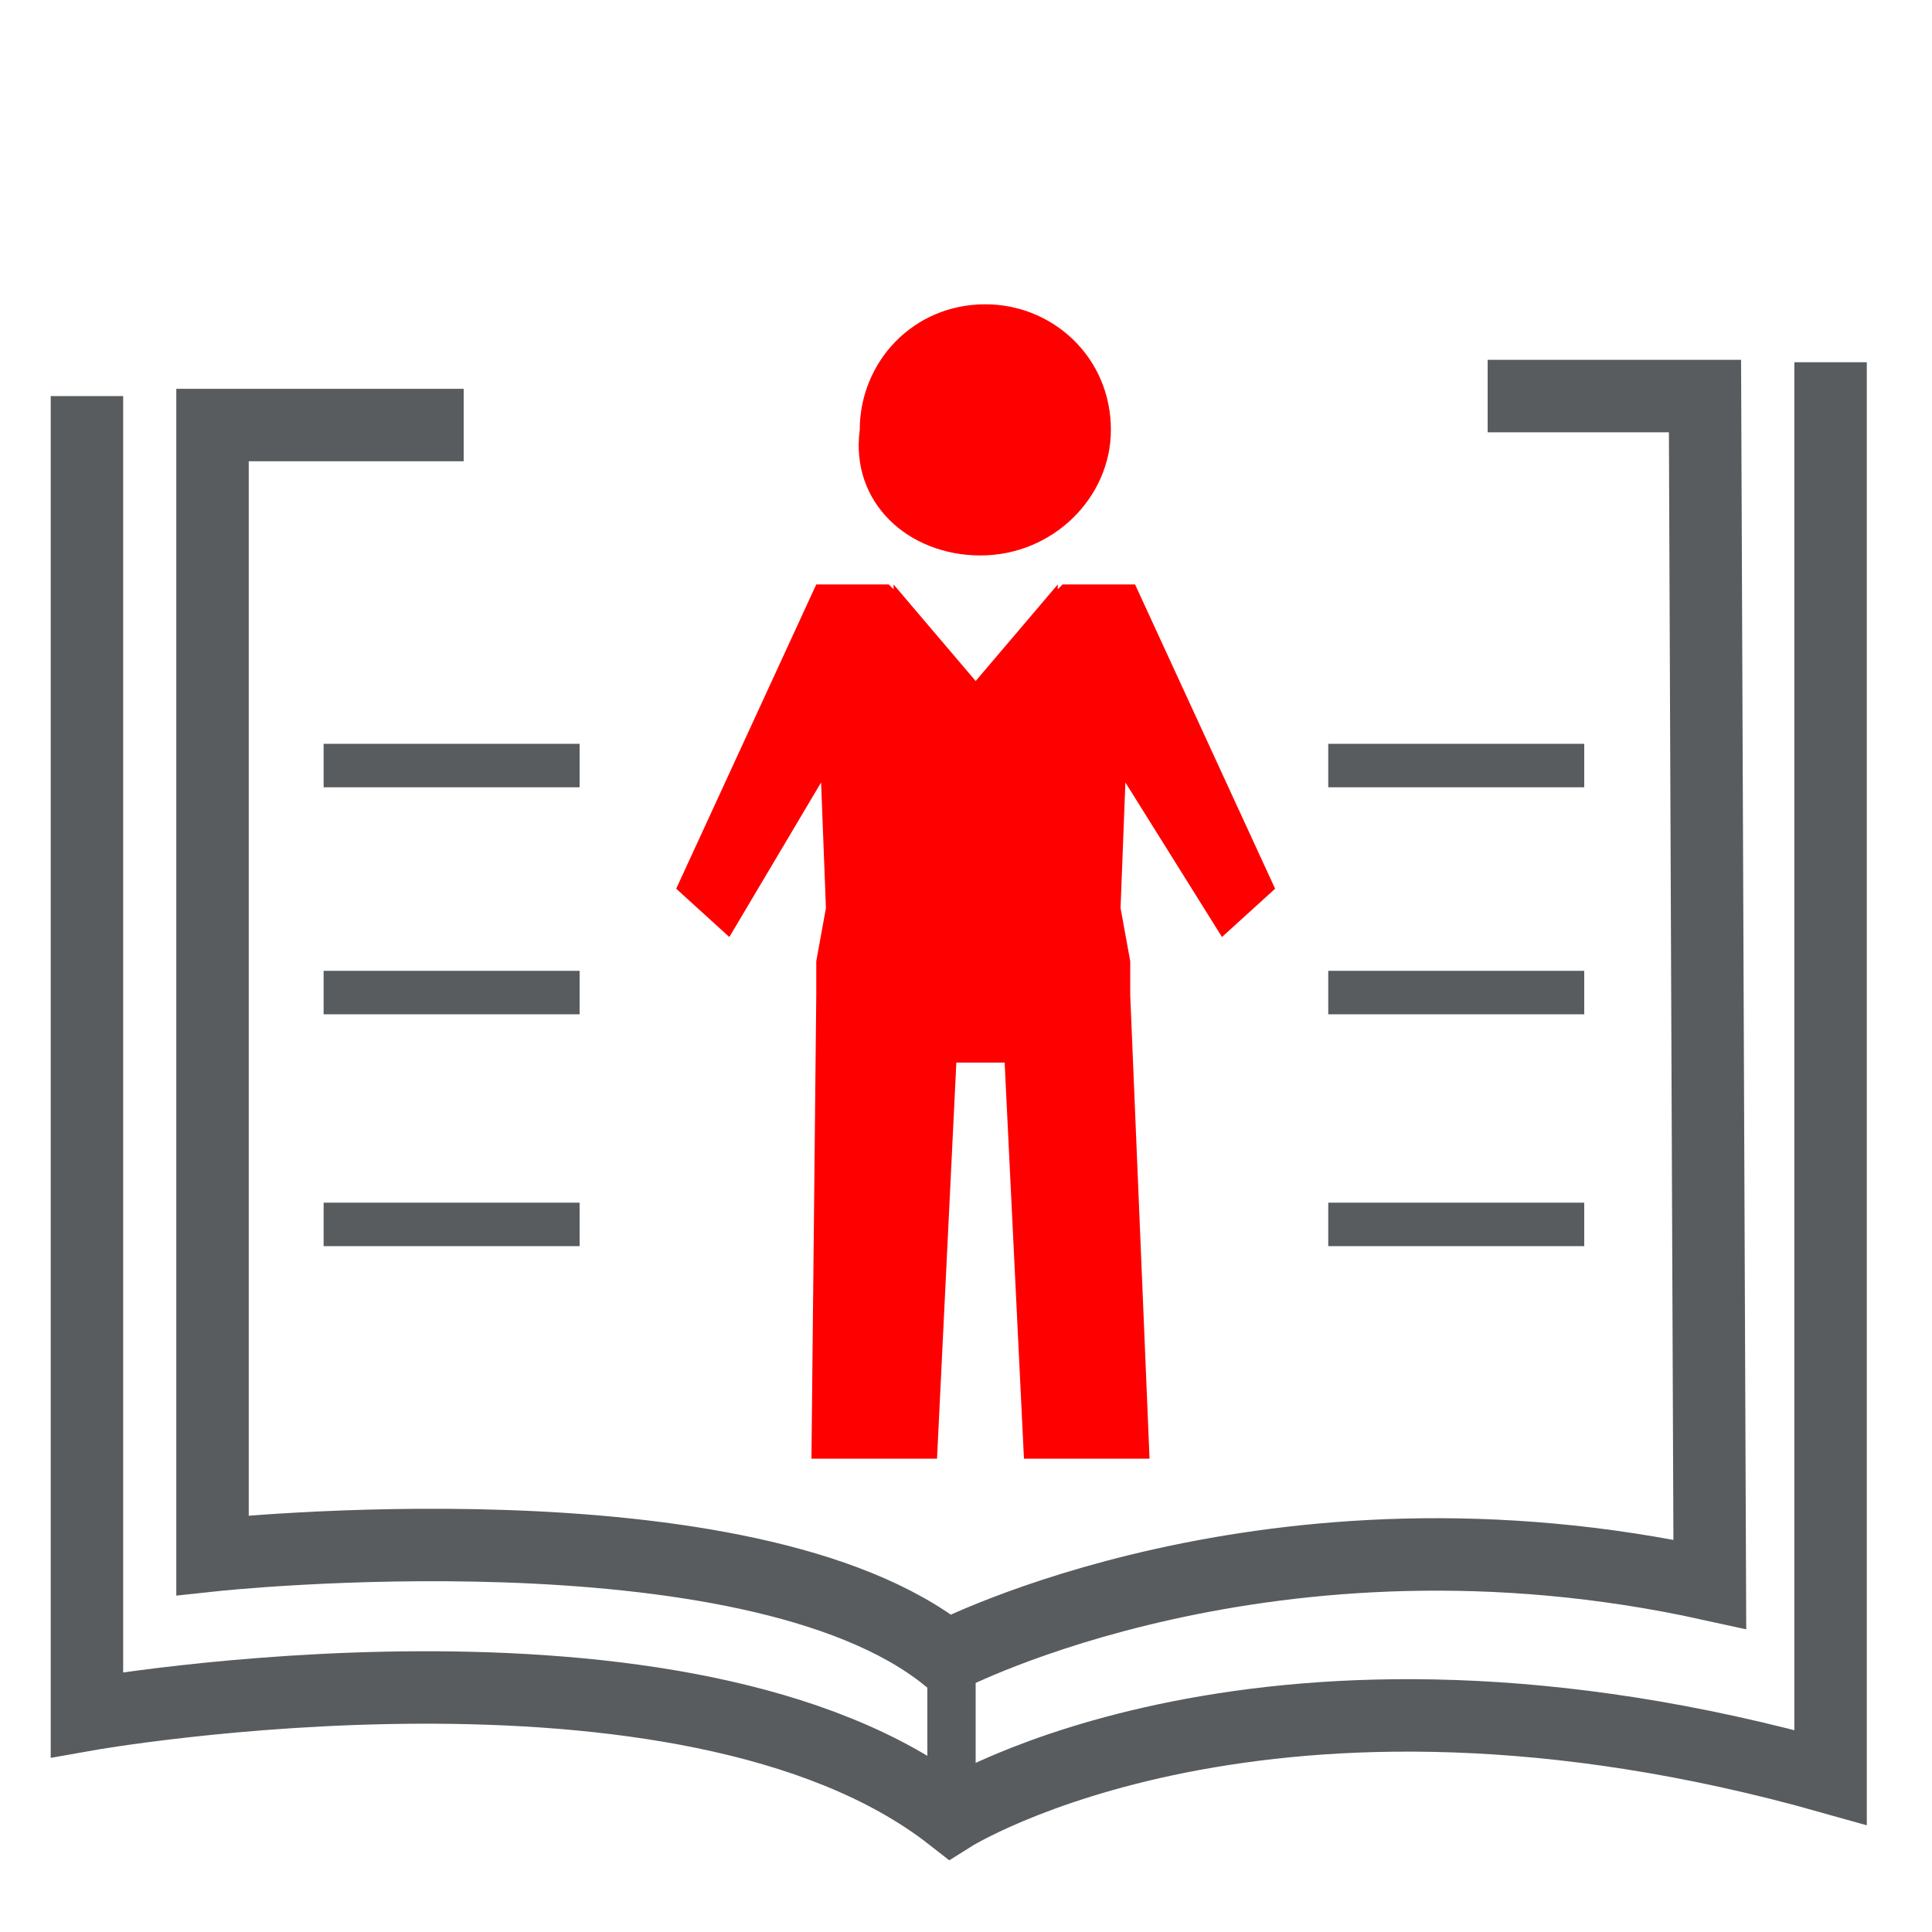 <?xml version="1.0" encoding="utf-8"?>
<!-- Generator: Adobe Illustrator 23.0.6, SVG Export Plug-In . SVG Version: 6.00 Build 0)  -->
<svg version="1.1" id="Layer_1" xmlns="http://www.w3.org/2000/svg" xmlns:xlink="http://www.w3.org/1999/xlink" x="0px" y="0px" width="40px" height="40px"
	 viewBox="0 0 40 40" style="enable-background:new 0 0 40 40;" xml:space="preserve">
<style type="text/css">
	.st0{fill-rule:evenodd;clip-rule:evenodd;fill:#585C5E;}
	.st1{fill:#FF0000;}
	.st2{fill:none;stroke:#585C5E;stroke-width:1.5;stroke-miterlimit:10;}
	.st3{fill:none;stroke:#585C5E;stroke-miterlimit:10;}
	.st4{fill:#585C5E;}
</style>
<path class="st0" d="M-37.8,0c-1.4,0-2.7,0.1-3.8,0.4v20.7c4.2-0.8,8.3,0.1,12.5,1l0.7,0.1v-2.9c0.5,0.2,1,0.3,1.6,0.3
	s1.1-0.1,1.6-0.3v2.9l0.7-0.1c4.2-0.9,8.4-1.8,12.5-1V0.4C-13.2,0-14.6-0.1-16.1,0C-16-0.5-16-0.9-16-1.4c1.9-0.1,3.6,0.1,5,0.7
	l0.4,0.2V0v1.9l2.4,0.5v23.3c-3.9-0.6-7.6-1.4-16.4,0.2v0.7c-2.8,0.7-1.8,0.7-4.5,0v-0.7c-8.8-1.6-12.5-0.8-16.4-0.2V2.3l2.4-0.5V0
	v-0.5l0.4-0.2c1.4-0.6,3-0.8,4.7-0.7C-37.9-0.9-37.9-0.4-37.8,0L-37.8,0z M-16.9,2.5c-0.1,0.3-0.2,0.6-0.3,0.9
	c1.5-0.1,2.8-0.1,3.8,0.1V2.6C-14.4,2.5-15.6,2.4-16.9,2.5L-16.9,2.5z M-21.3,17.5l-0.2,0.9c1.3-0.3,2.5-0.5,3.6-0.6
	c1.8-0.2,3.3-0.2,4.5,0.1V17c-1.3-0.3-2.8-0.2-4.6,0C-19,17.1-20.1,17.3-21.3,17.5L-21.3,17.5z M-20.7,15.3l-0.2,0.9
	c1.1-0.2,2.1-0.4,3.1-0.5c1.8-0.2,3.3-0.3,4.5,0.1v-0.9c-1.3-0.3-2.8-0.2-4.6,0C-18.9,14.9-19.8,15.1-20.7,15.3L-20.7,15.3z
	 M-19,7.5c0,0.1,0,0.1-0.1,0.2h0.1l-0.2,0.7c0.4-0.1,0.8-0.1,1.3-0.2c1.8-0.2,3.3-0.3,4.5,0.1V7.4c-1.3-0.3-2.8-0.2-4.6,0
	C-18.3,7.4-18.7,7.5-19,7.5L-19,7.5z M-17.9,5c-0.1,0.3-0.3,0.6-0.4,0.9c0.2,0,0.3,0,0.5-0.1c1.8-0.2,3.3-0.3,4.5,0.1V5.1
	C-14.7,4.8-16.2,4.8-17.9,5L-17.9,5z M-37.1,2.5c-1.2-0.1-2.2,0-3.1,0.2v0.9c0.9-0.3,2.1-0.3,3.5-0.2C-36.9,3.1-37,2.8-37.1,2.5
	L-37.1,2.5z M-32.7,17.5c-1-0.2-2-0.4-3-0.5c-1.7-0.2-3.3-0.3-4.6,0v0.9c1.2-0.3,2.7-0.3,4.5-0.1c1,0.1,2.1,0.3,3.2,0.5L-32.7,17.5
	L-32.7,17.5z M-33.2,15.2c-0.9-0.2-1.7-0.3-2.5-0.4c-1.7-0.2-3.3-0.3-4.6,0v0.9c1.2-0.3,2.7-0.3,4.5-0.1c0.9,0.1,1.8,0.3,2.8,0.5
	L-33.2,15.2L-33.2,15.2z M-34.9,7.5c-0.2,0-0.5-0.1-0.7-0.1c-1.7-0.2-3.3-0.3-4.6,0v0.9C-39,8-37.5,8-35.7,8.2
	c0.4,0,0.7,0.1,1.1,0.2C-34.7,8.1-34.8,7.8-34.9,7.5L-34.9,7.5z M-36.1,5c-1.6-0.2-3-0.2-4.2,0.1V6c1.2-0.3,2.7-0.3,4.5-0.1h0.2
	C-35.8,5.6-35.9,5.3-36.1,5L-36.1,5z"/>
<g>
	<g>
		<path class="st1" d="M20.3,11.5L20.3,11.5L20.3,11.5c1.5,0,2.7-1.2,2.7-2.6c0-1.5-1.2-2.6-2.6-2.6l0,0l0,0c-1.5,0-2.6,1.2-2.6,2.6
			C17.6,10.4,18.8,11.5,20.3,11.5z M25.3,19.4l1.1-1l-2.9-6.3H22l-0.1,0.1v-0.1l-1.7,2l-1.7-2v0.1l-0.1-0.1h-1.5L14,18.4l1.1,1
			l1.9-3.2l0.1,2.6l-0.2,1.1v0.7l-0.1,9.6h2.6l0.4-8.2h1l0.4,8.2h2.6l-0.4-9.6v-0.7l-0.2-1.1l0.1-2.6L25.3,19.4z"/>
	</g>
</g>
<path class="st2" d="M9.6,8.8H4.4v23.4c0,0,11.1-1.2,15.2,2.1c0,0,6.7-3.5,15.8-1.5L35.3,8.2h-4.5"/>
<path class="st2" d="M1.8,8.2v27.3c0,0,12.4-2.2,17.9,2.1c0,0,6.5-4.1,18.2-0.8V7.5"/>
<line class="st3" x1="19.7" y1="34.1" x2="19.7" y2="37.8"/>
<rect x="6.7" y="15.4" class="st4" width="5.3" height="0.9"/>
<rect x="6.7" y="20.1" class="st4" width="5.3" height="0.9"/>
<rect x="6.7" y="24.9" class="st4" width="5.3" height="0.9"/>
<rect x="27.5" y="15.4" class="st4" width="5.3" height="0.9"/>
<rect x="27.5" y="20.1" class="st4" width="5.3" height="0.9"/>
<rect x="27.5" y="24.9" class="st4" width="5.3" height="0.9"/>
</svg>
